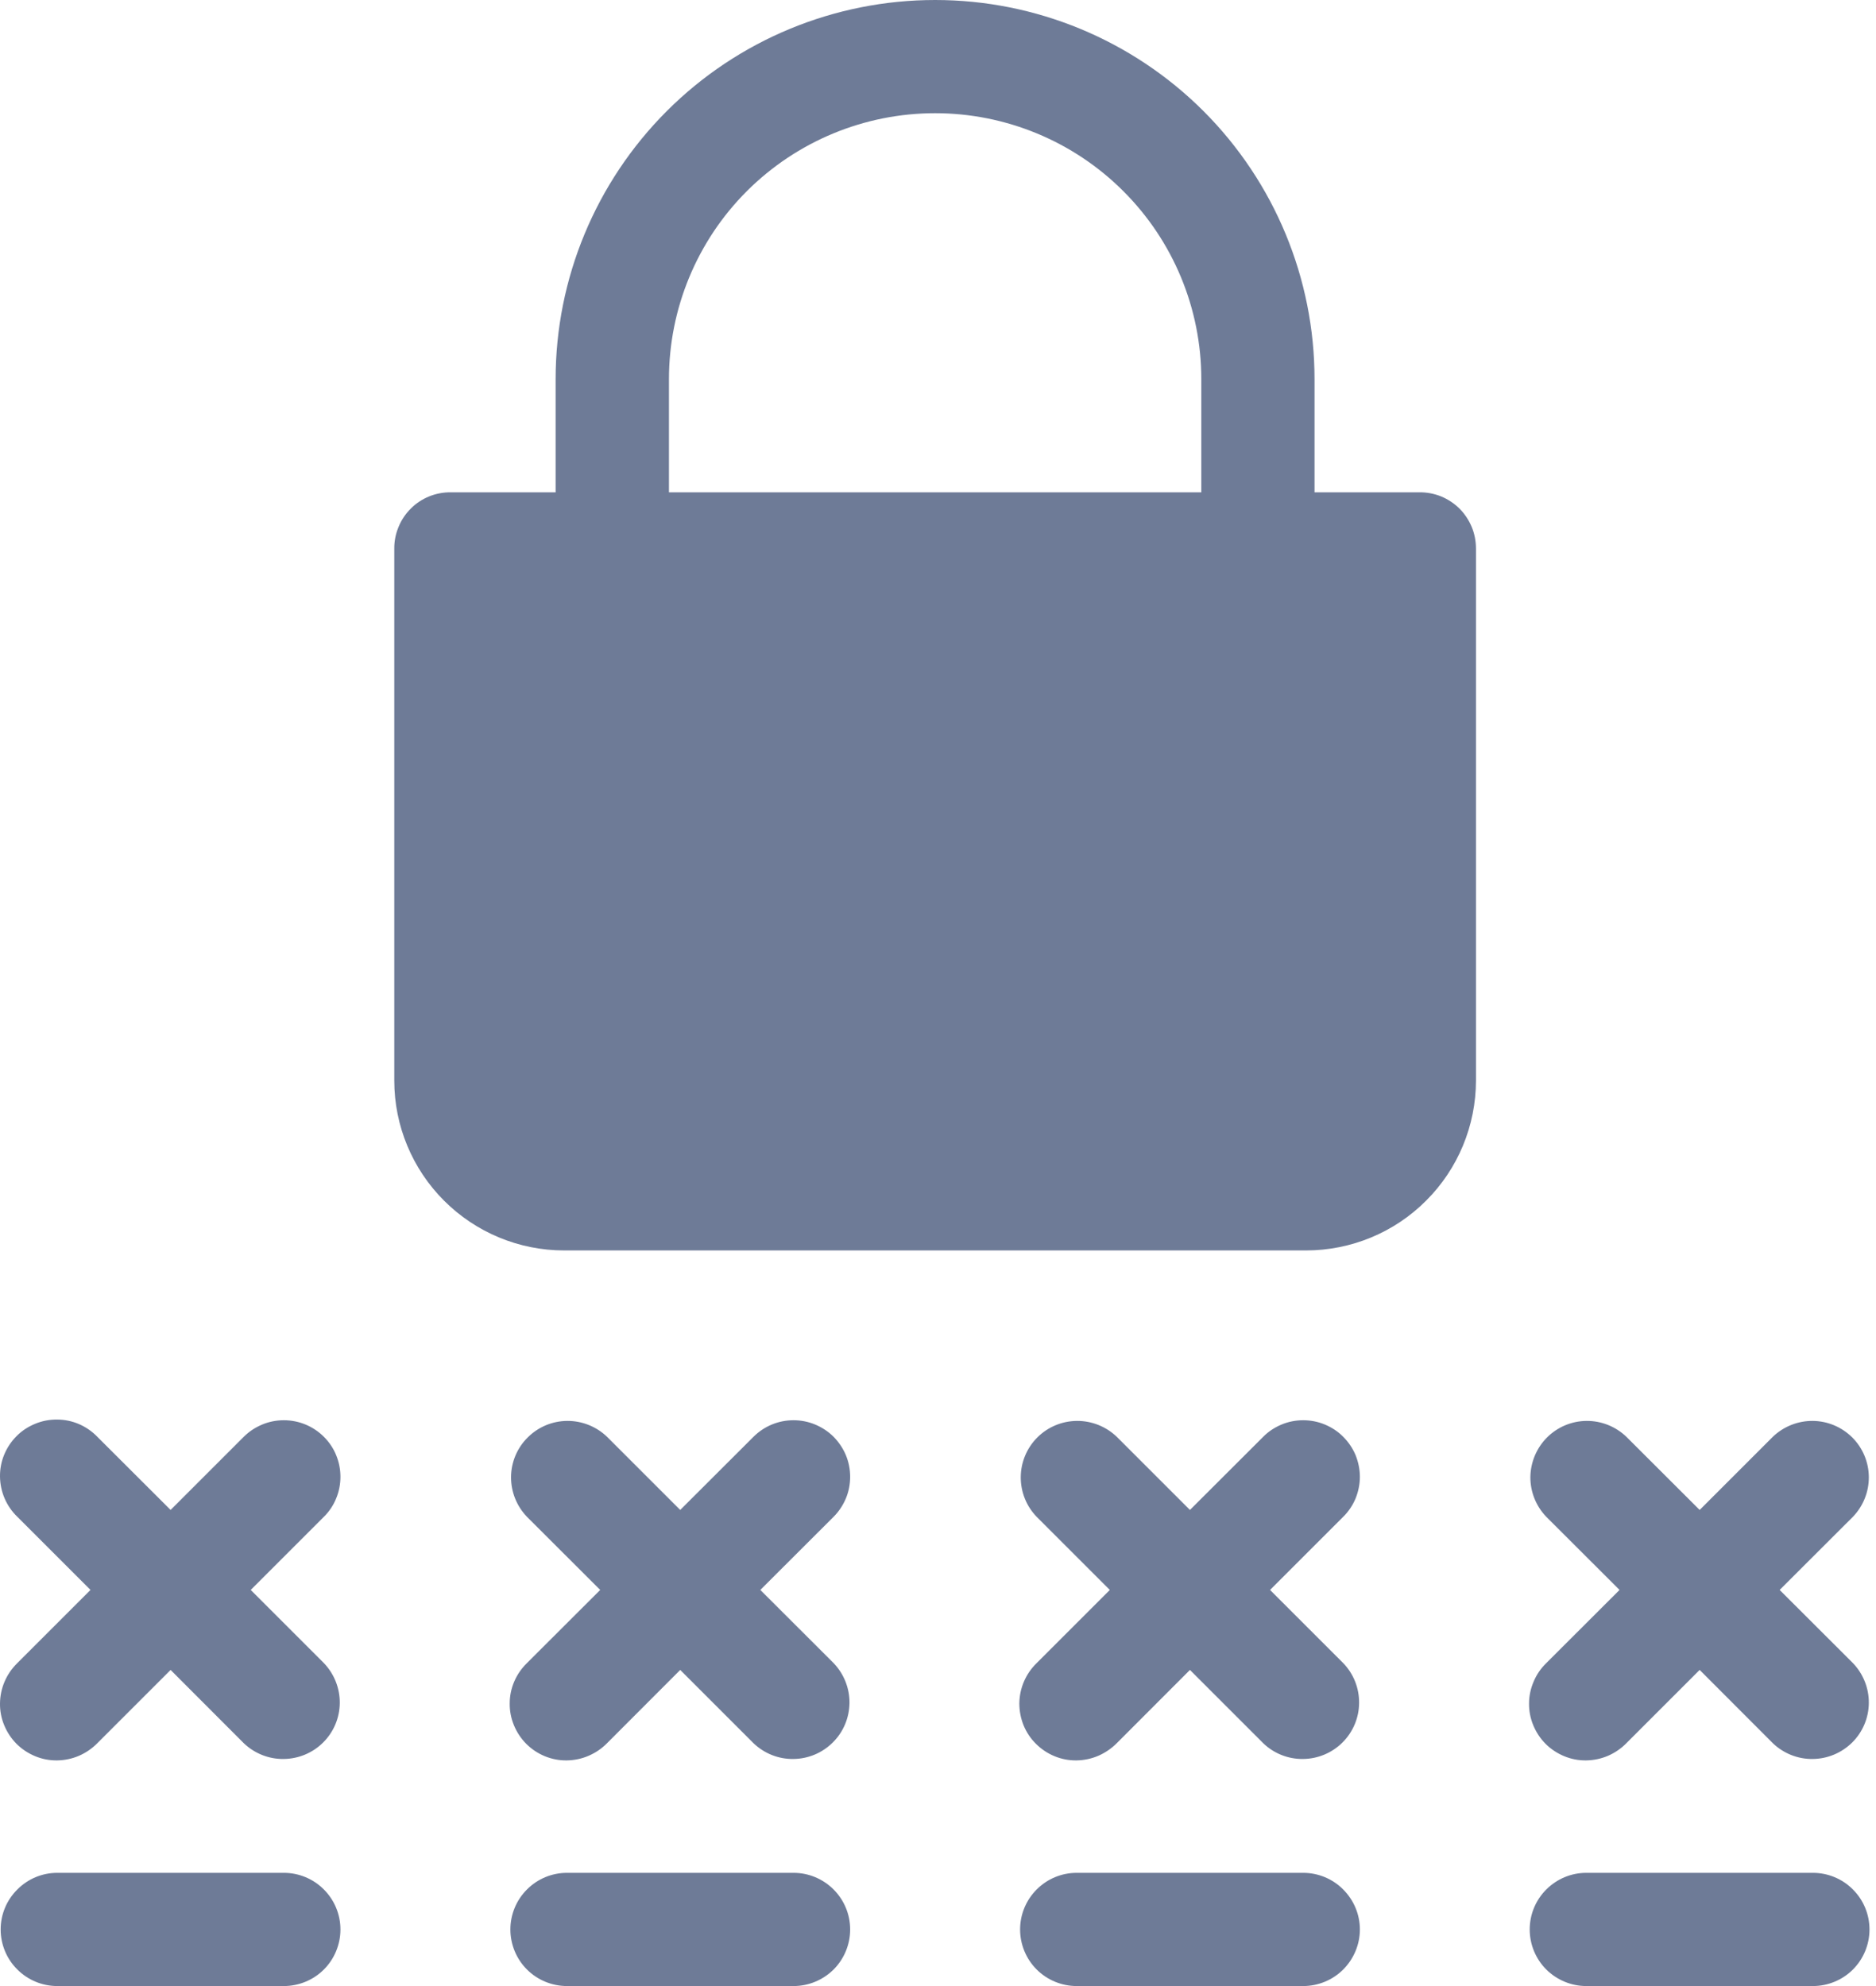 <svg width="17" height="18" viewBox="0 0 17 18" fill="none" xmlns="http://www.w3.org/2000/svg">
<path d="M2.935 13.022C2.887 12.974 2.831 12.937 2.769 12.911C2.706 12.885 2.64 12.872 2.572 12.872C2.505 12.872 2.438 12.885 2.376 12.911C2.314 12.937 2.257 12.974 2.209 13.022L1.546 13.685L0.882 13.022C0.835 12.973 0.778 12.934 0.716 12.907C0.653 12.88 0.586 12.866 0.518 12.866C0.449 12.865 0.382 12.878 0.319 12.904C0.256 12.93 0.198 12.967 0.15 13.016C0.102 13.064 0.064 13.121 0.038 13.184C0.012 13.247 -0.001 13.315 1.93761e-05 13.383C0.001 13.451 0.015 13.518 0.042 13.581C0.069 13.643 0.108 13.7 0.157 13.747L0.82 14.41L0.157 15.073C0.108 15.121 0.069 15.177 0.042 15.24C0.015 15.302 0.001 15.37 1.93761e-05 15.438C-0.001 15.506 0.012 15.573 0.038 15.636C0.064 15.699 0.102 15.757 0.15 15.805C0.198 15.853 0.256 15.891 0.319 15.917C0.382 15.943 0.449 15.956 0.518 15.955C0.586 15.954 0.653 15.94 0.716 15.913C0.778 15.886 0.835 15.847 0.882 15.799L1.546 15.135L2.209 15.799C2.306 15.892 2.436 15.944 2.57 15.942C2.705 15.941 2.834 15.887 2.929 15.792C3.024 15.697 3.078 15.569 3.079 15.434C3.08 15.3 3.028 15.17 2.935 15.073L2.272 14.41L2.935 13.747C2.983 13.7 3.021 13.643 3.046 13.581C3.072 13.519 3.085 13.452 3.085 13.385C3.085 13.317 3.072 13.251 3.046 13.188C3.021 13.126 2.983 13.07 2.935 13.022ZM7.554 13.022C7.506 12.974 7.449 12.937 7.387 12.911C7.325 12.885 7.258 12.872 7.191 12.872C7.123 12.872 7.057 12.885 6.994 12.911C6.932 12.937 6.876 12.974 6.828 13.022L6.164 13.685L5.501 13.022C5.404 12.929 5.274 12.877 5.14 12.878C5.005 12.879 4.877 12.933 4.782 13.028C4.686 13.123 4.632 13.252 4.631 13.386C4.63 13.521 4.682 13.65 4.775 13.747L5.439 14.41L4.775 15.073C4.726 15.121 4.687 15.177 4.66 15.24C4.633 15.302 4.619 15.37 4.619 15.438C4.618 15.506 4.631 15.573 4.657 15.636C4.683 15.699 4.721 15.757 4.769 15.805C4.817 15.853 4.874 15.891 4.937 15.917C5.001 15.943 5.068 15.956 5.136 15.955C5.204 15.954 5.272 15.94 5.334 15.913C5.397 15.886 5.454 15.847 5.501 15.799L6.164 15.135L6.828 15.799C6.925 15.892 7.054 15.944 7.189 15.942C7.324 15.941 7.452 15.887 7.547 15.792C7.643 15.697 7.696 15.569 7.698 15.434C7.699 15.3 7.647 15.17 7.554 15.073L6.89 14.41L7.554 13.747C7.601 13.7 7.639 13.643 7.665 13.581C7.691 13.519 7.704 13.452 7.704 13.385C7.704 13.317 7.691 13.251 7.665 13.188C7.639 13.126 7.601 13.07 7.554 13.022ZM12.172 13.022C12.125 12.974 12.068 12.937 12.006 12.911C11.944 12.885 11.877 12.872 11.809 12.872C11.742 12.872 11.675 12.885 11.613 12.911C11.551 12.937 11.494 12.974 11.447 13.022L10.783 13.685L10.12 13.022C10.023 12.929 9.893 12.877 9.759 12.878C9.624 12.879 9.495 12.933 9.4 13.028C9.305 13.123 9.251 13.252 9.25 13.386C9.249 13.521 9.3 13.65 9.394 13.747L10.057 14.41L9.394 15.073C9.345 15.121 9.306 15.177 9.279 15.24C9.252 15.302 9.238 15.37 9.237 15.438C9.237 15.506 9.25 15.573 9.275 15.636C9.301 15.699 9.339 15.757 9.388 15.805C9.436 15.853 9.493 15.891 9.556 15.917C9.619 15.943 9.687 15.956 9.755 15.955C9.823 15.954 9.89 15.94 9.953 15.913C10.015 15.886 10.072 15.847 10.12 15.799L10.783 15.135L11.447 15.799C11.543 15.892 11.673 15.944 11.808 15.942C11.942 15.941 12.071 15.887 12.166 15.792C12.261 15.697 12.315 15.569 12.316 15.434C12.317 15.3 12.266 15.17 12.172 15.073L11.509 14.41L12.172 13.747C12.22 13.7 12.258 13.643 12.284 13.581C12.309 13.519 12.323 13.452 12.323 13.385C12.323 13.317 12.309 13.251 12.284 13.188C12.258 13.126 12.22 13.07 12.172 13.022ZM16.127 14.41L16.791 13.747C16.884 13.65 16.936 13.521 16.935 13.386C16.934 13.252 16.88 13.123 16.785 13.028C16.689 12.933 16.561 12.879 16.426 12.878C16.292 12.877 16.162 12.929 16.065 13.022L15.402 13.685L14.738 13.022C14.641 12.929 14.512 12.877 14.377 12.878C14.243 12.879 14.114 12.933 14.019 13.028C13.924 13.123 13.87 13.252 13.868 13.386C13.867 13.521 13.919 13.65 14.012 13.747L14.676 14.41L14.012 15.073C13.963 15.121 13.924 15.177 13.898 15.24C13.871 15.302 13.856 15.37 13.856 15.438C13.855 15.506 13.868 15.573 13.894 15.636C13.92 15.699 13.958 15.757 14.006 15.805C14.054 15.853 14.112 15.891 14.175 15.917C14.238 15.943 14.305 15.956 14.373 15.955C14.442 15.954 14.509 15.94 14.572 15.913C14.634 15.886 14.691 15.847 14.738 15.799L15.402 15.135L16.065 15.799C16.162 15.892 16.292 15.944 16.426 15.942C16.561 15.941 16.689 15.887 16.785 15.792C16.88 15.697 16.934 15.569 16.935 15.434C16.936 15.3 16.884 15.17 16.791 15.073L16.127 14.41ZM2.572 16.974H0.519C0.383 16.974 0.253 17.028 0.157 17.125C0.06 17.221 0.006 17.351 0.006 17.487C0.006 17.623 0.06 17.754 0.157 17.85C0.253 17.946 0.383 18 0.519 18H2.572C2.708 18 2.839 17.946 2.935 17.85C3.031 17.754 3.085 17.623 3.085 17.487C3.085 17.351 3.031 17.221 2.935 17.125C2.839 17.028 2.708 16.974 2.572 16.974ZM7.191 16.974H5.138C5.002 16.974 4.871 17.028 4.775 17.125C4.679 17.221 4.625 17.351 4.625 17.487C4.625 17.623 4.679 17.754 4.775 17.85C4.871 17.946 5.002 18 5.138 18H7.191C7.327 18 7.457 17.946 7.554 17.85C7.65 17.754 7.704 17.623 7.704 17.487C7.704 17.351 7.65 17.221 7.554 17.125C7.457 17.028 7.327 16.974 7.191 16.974ZM11.809 16.974H9.757C9.621 16.974 9.49 17.028 9.394 17.125C9.298 17.221 9.244 17.351 9.244 17.487C9.244 17.623 9.298 17.754 9.394 17.85C9.49 17.946 9.621 18 9.757 18H11.809C11.945 18 12.076 17.946 12.172 17.85C12.268 17.754 12.323 17.623 12.323 17.487C12.323 17.351 12.268 17.221 12.172 17.125C12.076 17.028 11.945 16.974 11.809 16.974ZM16.428 16.974H14.375C14.239 16.974 14.109 17.028 14.012 17.125C13.916 17.221 13.862 17.351 13.862 17.487C13.862 17.623 13.916 17.754 14.012 17.85C14.109 17.946 14.239 18 14.375 18H16.428C16.564 18 16.695 17.946 16.791 17.85C16.887 17.754 16.941 17.623 16.941 17.487C16.941 17.351 16.887 17.221 16.791 17.125C16.695 17.028 16.564 16.974 16.428 16.974ZM12.861 4.462H11.912V3.436C11.912 2.525 11.55 1.651 10.905 1.006C10.26 0.362 9.386 0 8.474 0C7.562 0 6.687 0.362 6.043 1.006C5.398 1.651 5.035 2.525 5.035 3.436V4.462H4.086C4.018 4.461 3.951 4.474 3.889 4.499C3.826 4.525 3.769 4.562 3.722 4.61C3.674 4.658 3.636 4.715 3.611 4.777C3.585 4.84 3.572 4.907 3.573 4.974V9.795C3.573 10.203 3.736 10.594 4.024 10.882C4.313 11.171 4.704 11.333 5.112 11.333H11.835C12.243 11.333 12.635 11.171 12.923 10.882C13.212 10.594 13.374 10.203 13.375 9.795V4.974C13.375 4.907 13.363 4.84 13.337 4.777C13.311 4.715 13.274 4.658 13.226 4.61C13.178 4.562 13.121 4.525 13.059 4.499C12.996 4.474 12.929 4.461 12.861 4.462ZM6.062 3.436C6.062 2.797 6.316 2.184 6.768 1.732C7.221 1.28 7.834 1.026 8.474 1.026C9.113 1.026 9.727 1.28 10.179 1.732C10.632 2.184 10.886 2.797 10.886 3.436V4.462H6.062V3.436Z" fill="#6E7B97"/>
</svg>
